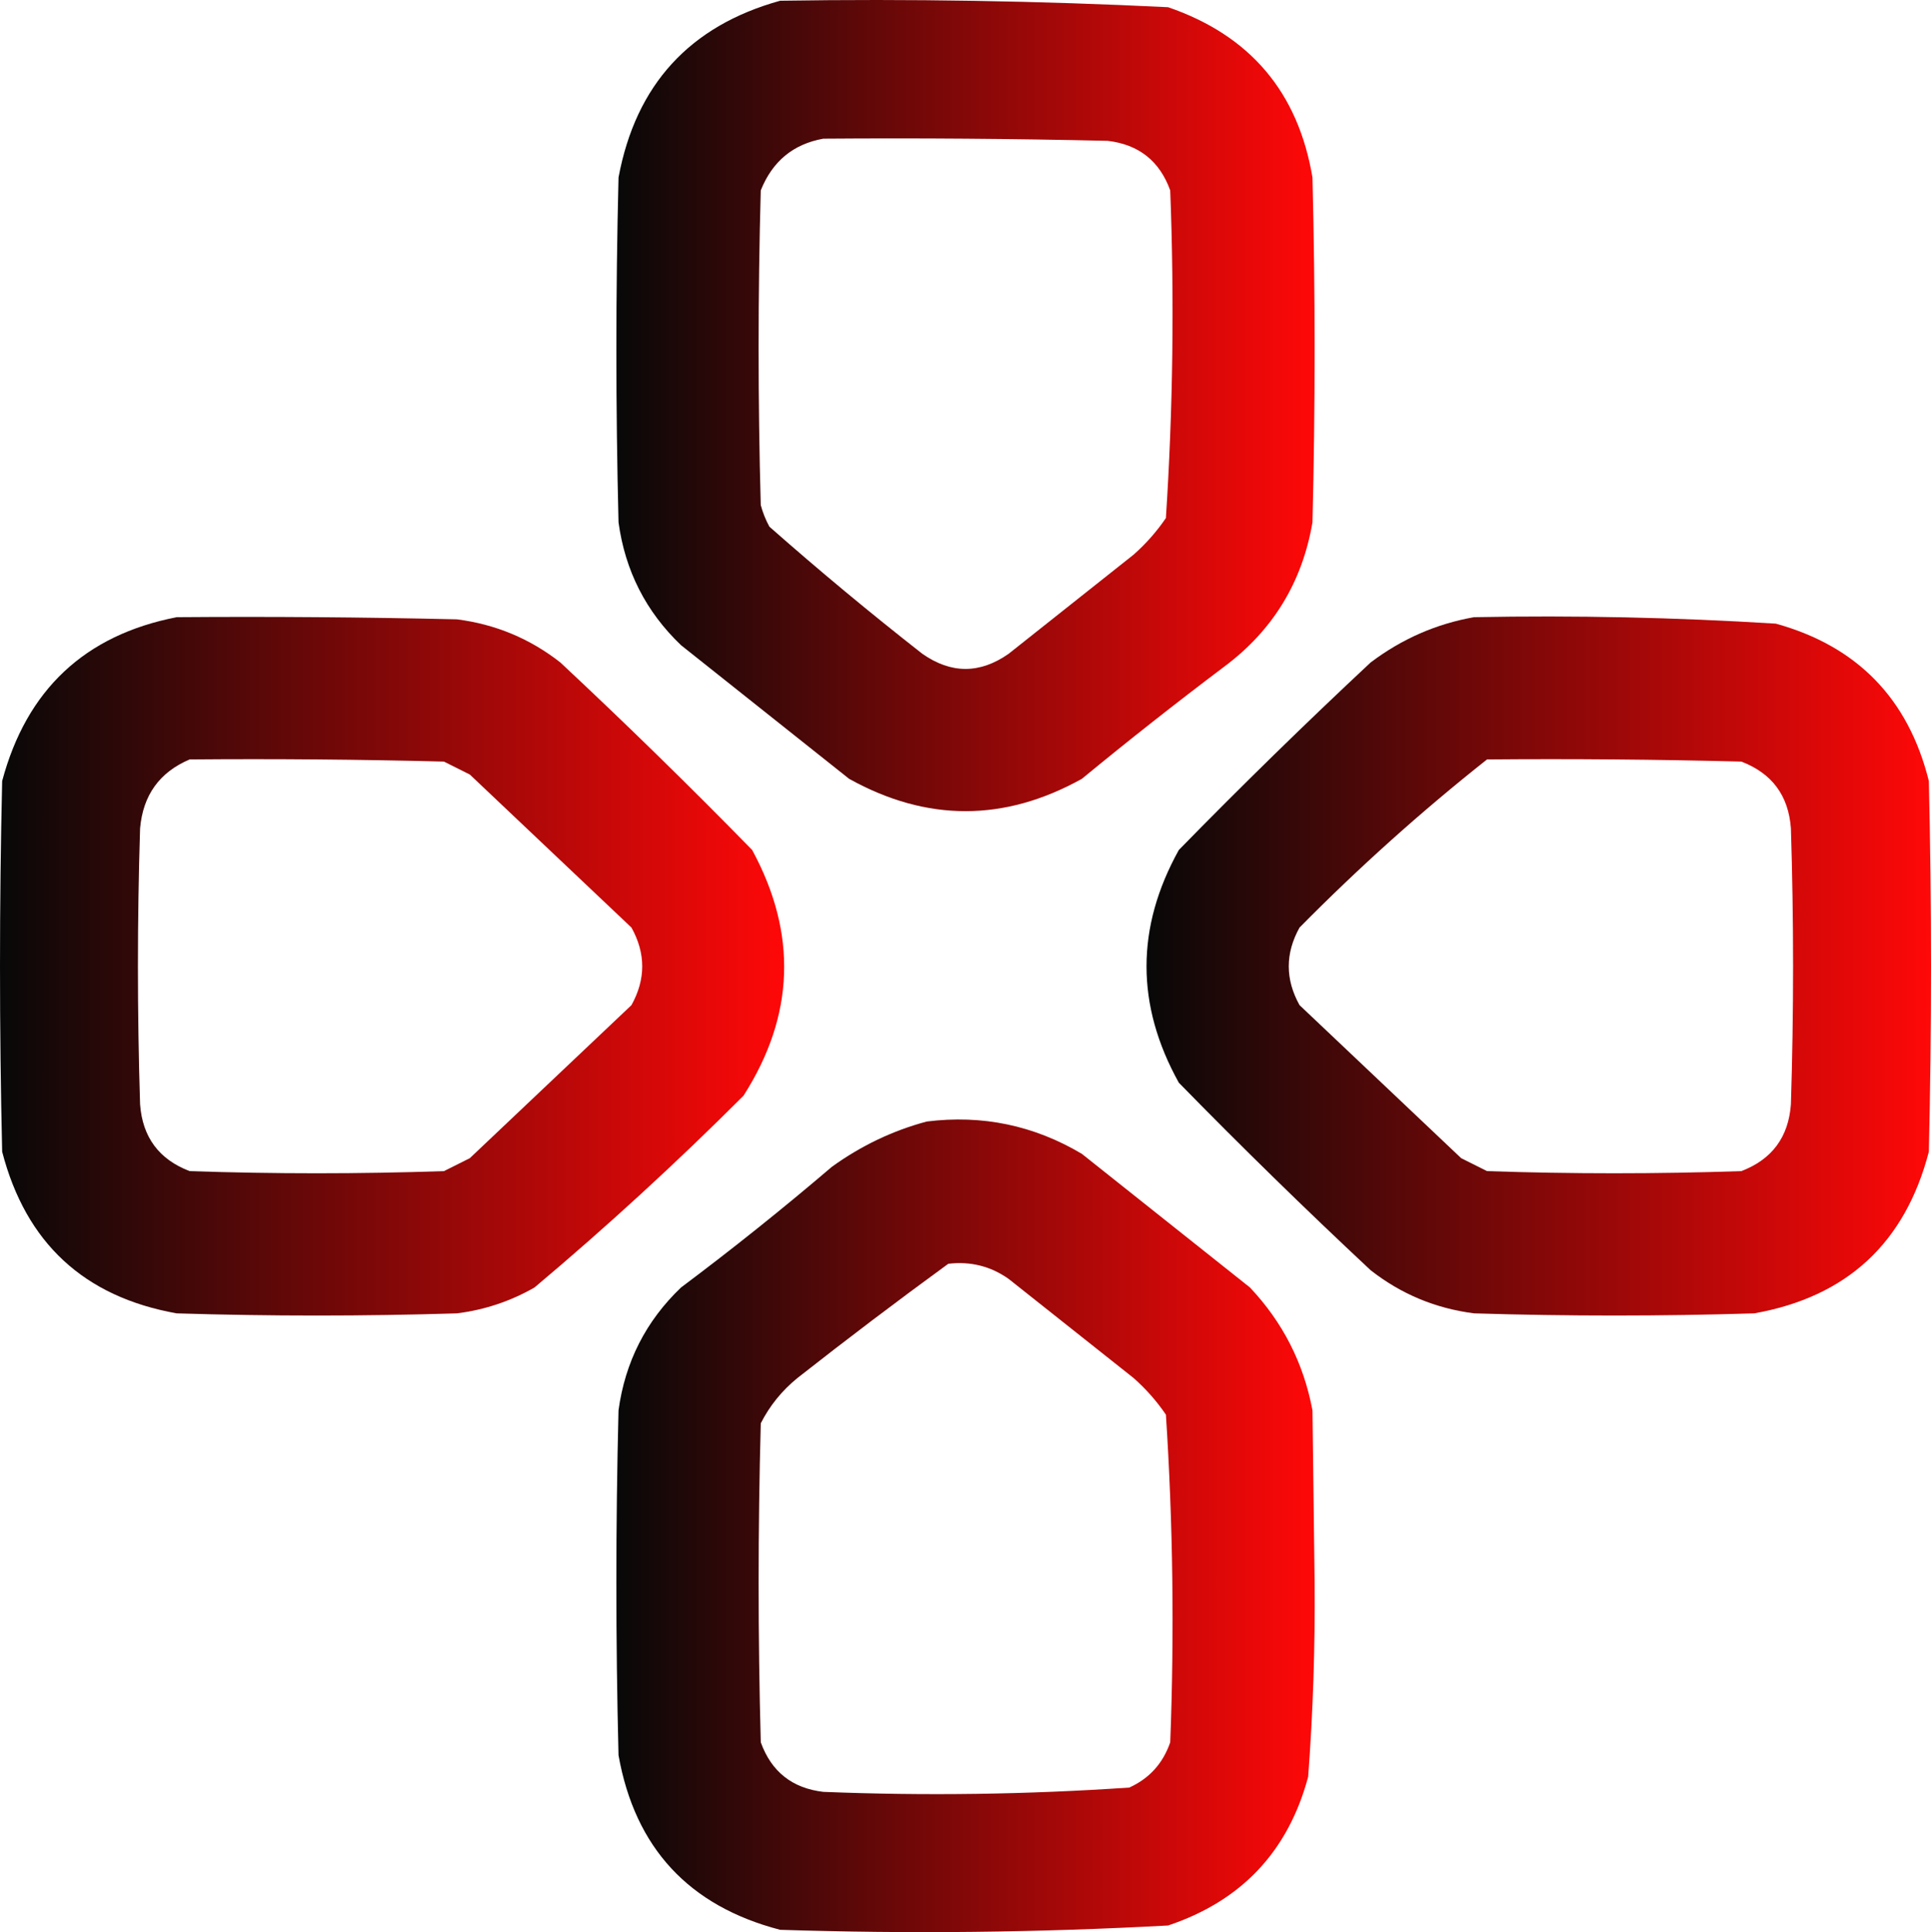 <svg version="1.1" xmlns="http://www.w3.org/2000/svg" xmlns:xlink="http://www.w3.org/1999/xlink" width="257.399" height="257.519" viewBox="0,0,257.399,257.519"><defs><linearGradient x1="193.461" y1="105.297" x2="286.539" y2="105.297" gradientUnits="userSpaceOnUse" id="color-1"><stop offset="0" stop-color="#000000"/><stop offset="1" stop-color="#ff0000"/></linearGradient><linearGradient x1="111.301" y1="180.019" x2="215.828" y2="180.019" gradientUnits="userSpaceOnUse" id="color-2"><stop offset="0" stop-color="#000000"/><stop offset="1" stop-color="#ff0000"/></linearGradient><linearGradient x1="264.131" y1="179.992" x2="368.699" y2="179.992" gradientUnits="userSpaceOnUse" id="color-3"><stop offset="0" stop-color="#000000"/><stop offset="1" stop-color="#ff0000"/></linearGradient><linearGradient x1="193.461" y1="254.604" x2="286.549" y2="254.604" gradientUnits="userSpaceOnUse" id="color-4"><stop offset="0" stop-color="#000000"/><stop offset="1" stop-color="#ff0000"/></linearGradient></defs><g transform="translate(-111.301,-51.24)"><g data-paper-data="{&quot;isPaintingLayer&quot;:true}" fill-rule="evenodd" stroke="none" stroke-width="1" stroke-linecap="butt" stroke-linejoin="miter" stroke-miterlimit="10" stroke-dasharray="" stroke-dashoffset="0" style="mix-blend-mode: normal"><path d="M215.294,51.338c17.265,-0.269 34.502,0.018 51.71,0.862c10.923,3.752 17.339,11.316 19.247,22.695c0.383,15.321 0.383,30.643 0,45.964c-1.366,8.002 -5.292,14.418 -11.778,19.247c-6.425,4.841 -12.745,9.82 -18.96,14.938c-10.342,5.746 -20.684,5.746 -31.026,0c-7.469,-5.937 -14.938,-11.874 -22.407,-17.811c-4.675,-4.465 -7.452,-9.924 -8.331,-16.375c-0.383,-15.322 -0.383,-30.643 0,-45.964c2.302,-12.355 9.484,-20.208 21.546,-23.557zM221.04,69.724c12.642,-0.096 25.282,0 37.92,0.287c4.142,0.49 6.919,2.692 8.331,6.607c0.558,14.591 0.367,29.146 -0.575,43.666c-1.223,1.798 -2.659,3.426 -4.309,4.884c-5.554,4.405 -11.108,8.81 -16.662,13.215c-3.831,2.681 -7.66,2.681 -11.491,0c-6.958,-5.444 -13.757,-11.094 -20.397,-16.949c-0.495,-0.912 -0.878,-1.87 -1.149,-2.873c-0.383,-13.981 -0.383,-27.961 0,-41.942c1.544,-3.873 4.321,-6.171 8.331,-6.895z" fill="url(#color-1)" opacity="0.969"/><path d="M134.857,133.499c12.45,-0.096 24.899,0 37.346,0.287c5.139,0.656 9.735,2.571 13.789,5.746c8.728,8.154 17.251,16.485 25.568,24.993c6.051,11.154 5.669,22.07 -1.149,32.749c-8.944,8.946 -18.232,17.469 -27.866,25.568c-3.215,1.837 -6.662,2.987 -10.342,3.447c-12.449,0.383 -24.897,0.383 -37.346,0c-12.351,-2.201 -20.108,-9.382 -23.269,-21.546c-0.383,-16.471 -0.383,-32.941 0,-49.411c3.262,-12.17 11.018,-19.448 23.269,-21.833zM136.581,152.459c11.301,-0.096 22.601,0 33.898,0.287c1.149,0.575 2.298,1.149 3.447,1.724c7.182,6.799 14.364,13.598 21.546,20.397c1.915,3.447 1.915,6.895 0,10.342c-7.182,6.799 -14.364,13.598 -21.546,20.397c-1.149,0.575 -2.298,1.149 -3.447,1.724c-11.3,0.383 -22.599,0.383 -33.898,0c-4.085,-1.56 -6.288,-4.529 -6.607,-8.906c-0.383,-12.257 -0.383,-24.514 0,-36.771c0.387,-4.426 2.589,-7.49 6.607,-9.193z" fill="url(#color-2)" opacity="0.969"/><path d="M307.797,133.499c13.432,-0.257 26.838,0.03 40.219,0.862c10.863,3.011 17.662,10.002 20.397,20.971c0.383,16.471 0.383,32.941 0,49.411c-3.162,12.163 -10.918,19.345 -23.269,21.546c-12.449,0.383 -24.897,0.383 -37.346,0c-5.139,-0.656 -9.735,-2.571 -13.789,-5.746c-8.728,-8.154 -17.251,-16.485 -25.568,-24.993c-5.746,-10.342 -5.746,-20.684 0,-31.026c8.317,-8.508 16.84,-16.839 25.568,-24.993c4.163,-3.138 8.759,-5.149 13.789,-6.033zM309.521,152.459c11.301,-0.096 22.601,0 33.898,0.287c4.085,1.56 6.288,4.529 6.607,8.906c0.383,12.257 0.383,24.514 0,36.771c-0.319,4.376 -2.522,7.345 -6.607,8.906c-11.3,0.383 -22.599,0.383 -33.898,0c-1.149,-0.575 -2.298,-1.149 -3.447,-1.724c-7.182,-6.799 -14.364,-13.598 -21.546,-20.397c-1.915,-3.447 -1.915,-6.895 0,-10.342c7.929,-8.03 16.26,-15.5 24.993,-22.407z" fill="url(#color-3)" opacity="0.969"/><path d="M234.829,200.721c7.404,-0.926 14.298,0.511 20.684,4.309c7.469,5.937 14.938,11.874 22.407,17.811c4.382,4.645 7.158,10.103 8.331,16.375c0.096,7.66 0.191,15.322 0.287,22.982c0.072,8.643 -0.215,17.261 -0.862,25.855c-2.66,9.939 -8.885,16.546 -18.673,19.822c-17.209,0.939 -34.445,1.131 -51.71,0.575c-12.168,-3.166 -19.35,-10.923 -21.546,-23.269c-0.383,-15.322 -0.383,-30.643 0,-45.964c0.879,-6.451 3.656,-11.909 8.331,-16.375c6.869,-5.144 13.572,-10.507 20.109,-16.087c3.894,-2.81 8.107,-4.82 12.64,-6.033zM237.702,219.681c2.962,-0.35 5.643,0.319 8.044,2.011c5.554,4.405 11.108,8.81 16.662,13.215c1.65,1.458 3.086,3.085 4.309,4.884c0.941,14.519 1.133,29.075 0.575,43.666c-0.969,2.812 -2.788,4.823 -5.458,6.033c-13.574,0.928 -27.171,1.12 -40.793,0.575c-4.142,-0.49 -6.919,-2.692 -8.331,-6.607c-0.383,-14.172 -0.383,-28.344 0,-42.517c1.192,-2.344 2.82,-4.355 4.884,-6.033c6.658,-5.234 13.362,-10.309 20.109,-15.226z" fill="url(#color-4)" opacity="0.969"/></g></g></svg>